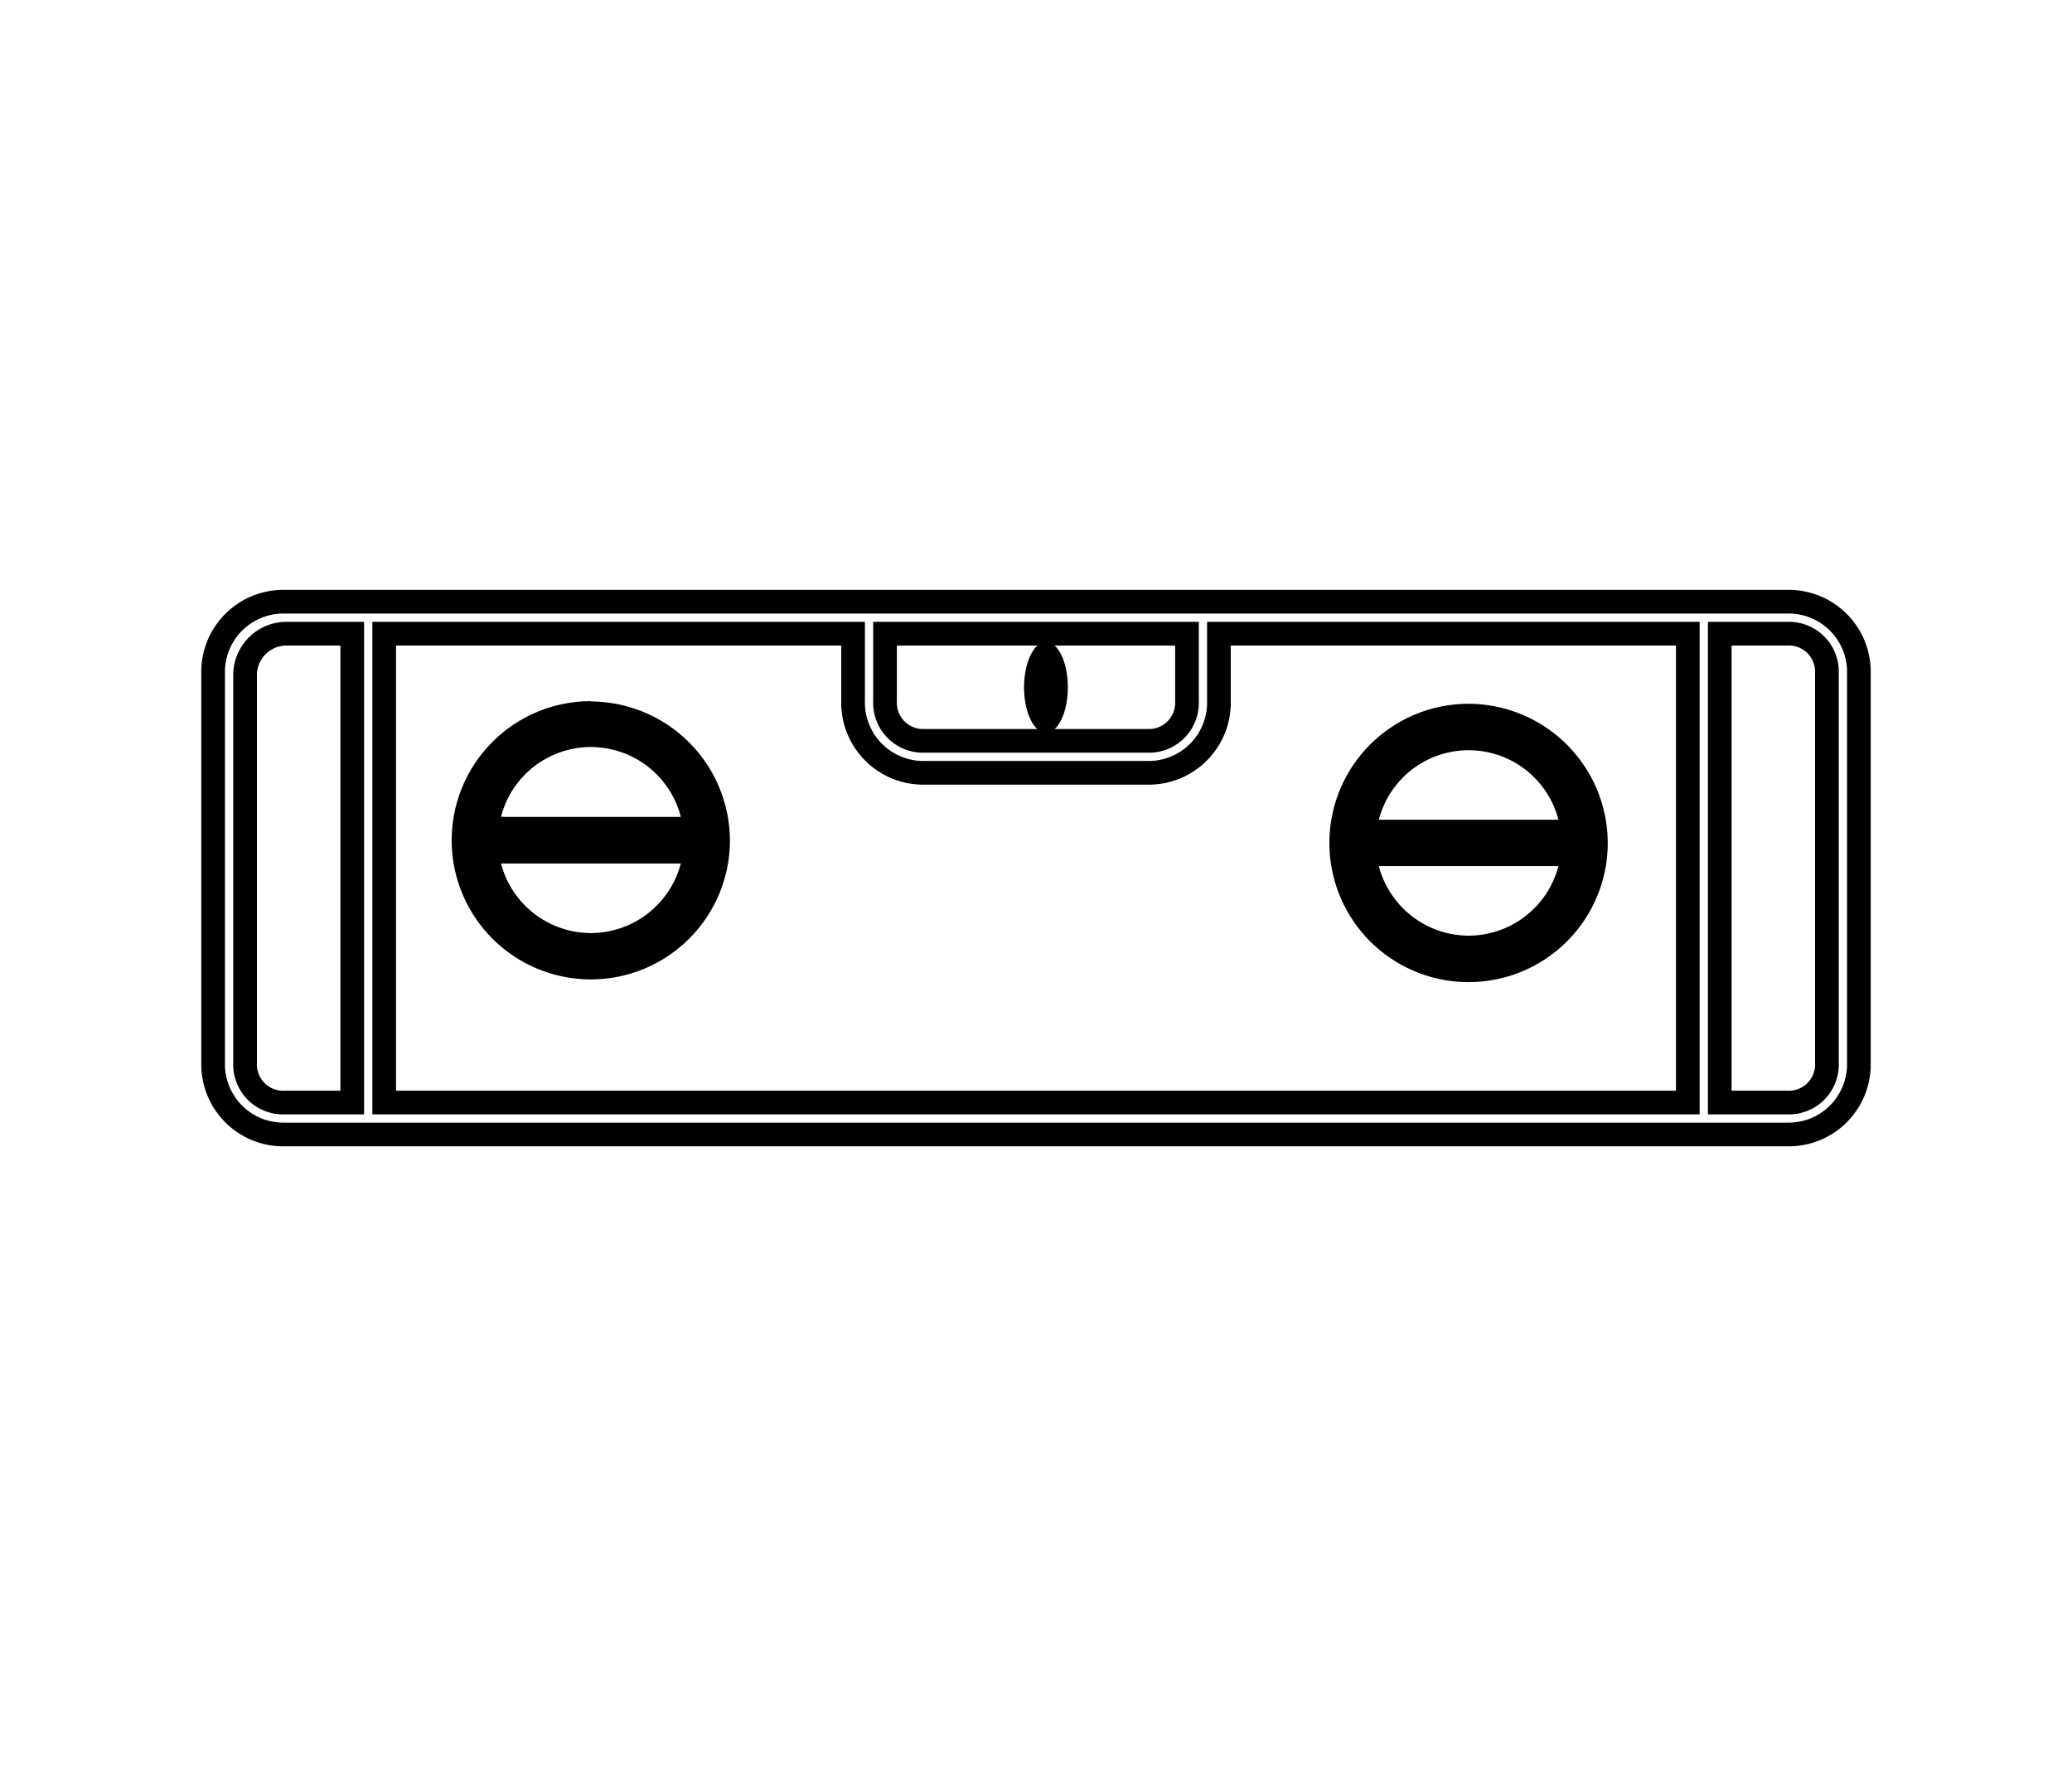 <svg id="Calque_1" data-name="Calque 1" xmlns="http://www.w3.org/2000/svg" viewBox="0 0 350 300"><title>selected</title><path d="M99.8,118.45A23.5,23.5,0,1,0,123.3,142a23.58,23.58,0,0,0-23.5-23.5ZM84.63,138A15.67,15.67,0,0,1,115,138ZM99.8,157.62a15.72,15.72,0,0,1-15.17-11.75H115A15.72,15.72,0,0,1,99.8,157.62Z"/><path d="M248.08,118.89a23.51,23.51,0,1,0,23.5,23.51,23.57,23.57,0,0,0-23.5-23.51Zm-15.17,19.59a15.67,15.67,0,0,1,30.34,0Zm15.17,19.58a15.72,15.72,0,0,1-15.17-11.75h30.34a15.72,15.72,0,0,1-15.17,11.75Z"/><path d="M301.9,103.65a9.86,9.86,0,0,1,10.1,10.1v65.8a9.88,9.88,0,0,1-10.1,10.1H48.1A9.88,9.88,0,0,1,38,179.55v-65.8a9.88,9.88,0,0,1,10.1-10.1H301.9m-13.4,84.6h13.4a8.41,8.41,0,0,0,8.7-8.7v-65.8a8.42,8.42,0,0,0-8.7-8.7H288.5v83.2m-132.3-59.7a9.88,9.88,0,0,1-10.1-10.1v-13.4H62.9v83.2H287.1v-83.2H203.9v13.4a9.88,9.88,0,0,1-10.1,10.1H156.2m0-1.4h37.6a8.41,8.41,0,0,0,8.7-8.7v-13.4h-55v13.4a8.41,8.41,0,0,0,8.7,8.7M48.1,188.25H61.5v-83.2H48.1a9,9,0,0,0-8.7,8.7v65.81a8.41,8.41,0,0,0,8.7,8.69m253.8-88.6H48.1A13.85,13.85,0,0,0,34,113.75v65.8a13.85,13.85,0,0,0,14.1,14.1H301.9a13.85,13.85,0,0,0,14.1-14.1v-65.8a13.85,13.85,0,0,0-14.1-14.1Zm-9.4,84.6v-75.2h9.4a4.44,4.44,0,0,1,4.7,4.7v65.8a4.44,4.44,0,0,1-4.7,4.7Zm-136.3-51.7h37.6a13.85,13.85,0,0,0,14.1-14.1v-9.4h75.2v75.2H66.9v-75.2h75.2v9.4a13.85,13.85,0,0,0,14.1,14.1Zm0-9.4a4.44,4.44,0,0,1-4.7-4.7v-9.4h47v9.4a4.44,4.44,0,0,1-4.7,4.7ZM48.1,184.25a4.43,4.43,0,0,1-4.7-4.69V113.75a5.05,5.05,0,0,1,4.7-4.7h9.4v75.2Z"/><path d="M84.91,138c-.83,0-1.51,1.65-1.51,3.69s.68,3.7,1.51,3.7,1.5-1.65,1.5-3.7-.68-3.69-1.5-3.69Z"/><path d="M263.39,138.7c-.61,0-1.11,1.65-1.11,3.7s.5,3.69,1.11,3.69,1.12-1.65,1.12-3.69-.5-3.7-1.12-3.7Z"/><path d="M176.68,108.43c-2,0-3.7,3.43-3.7,7.67s1.66,7.68,3.7,7.68,3.7-3.43,3.7-7.68-1.66-7.67-3.7-7.67Z"/></svg>
